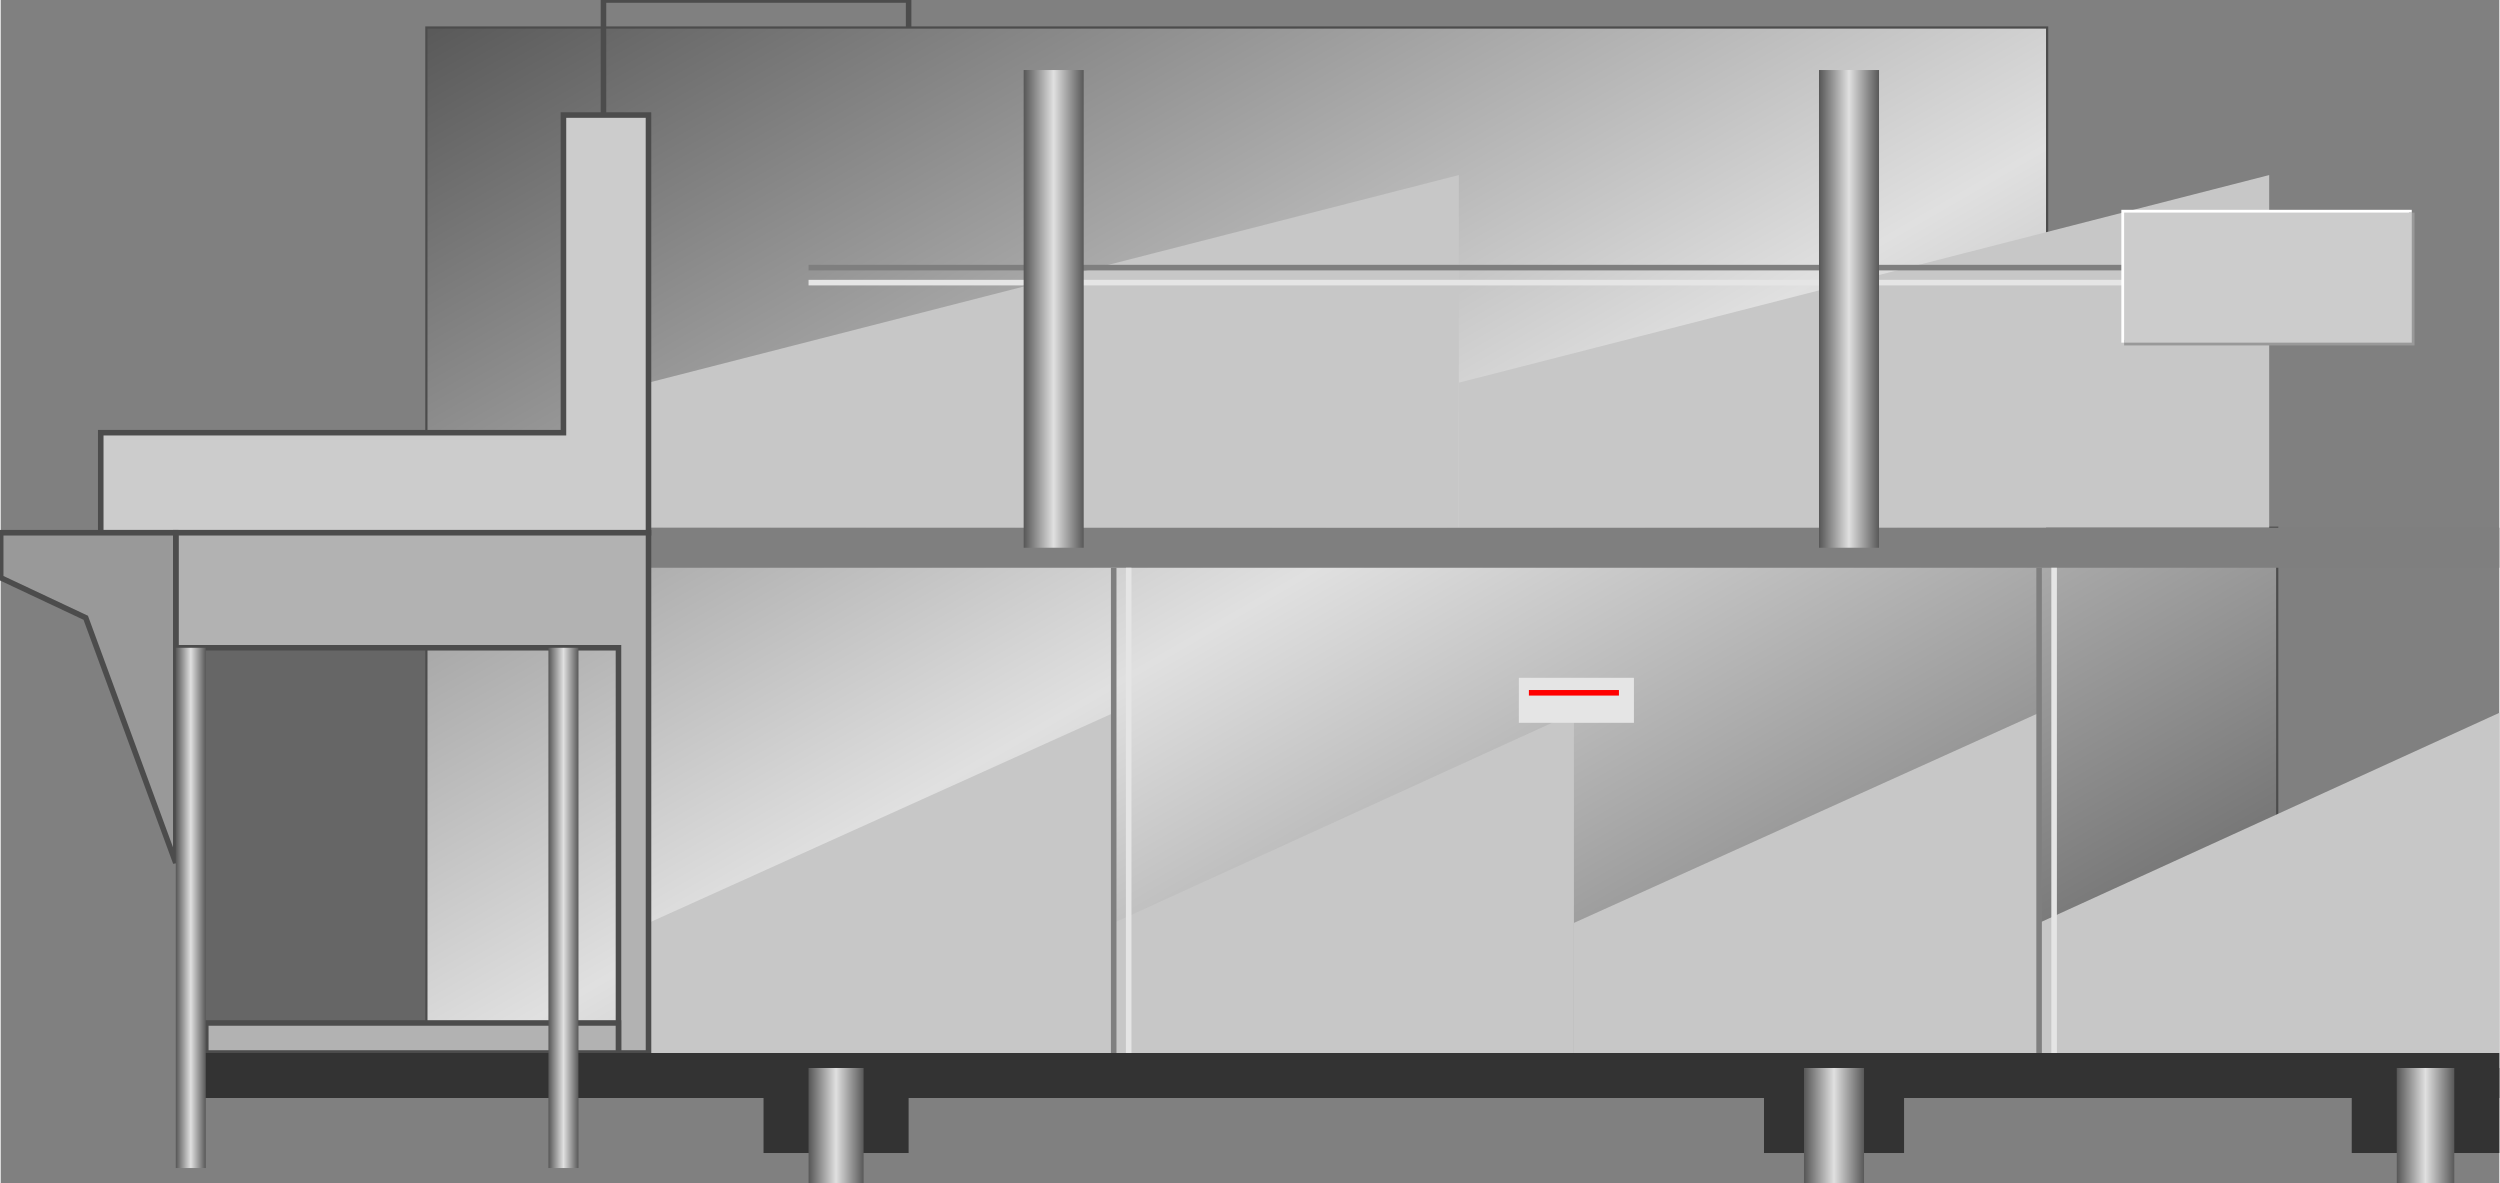 <svg version="1.1" xmlns="http://www.w3.org/2000/svg" xmlns:xlink="http://www.w3.org/1999/xlink" width="112px" height="53px" viewBox="0 0 112.5 53.266" enable-background="new 0 0 112.5 53.266" xml:space="preserve">
<rect x="0" y="0" width="112.5" height="53.266" fill="#808080" stroke="none"/>
<g id="Group_Oven_System">
	<path fill="#666666" d="M8.559,29.166h20.608v16.893H8.559V29.166z" />
	<linearGradient id="SVGID_1_" gradientUnits="userSpaceOnUse" x1="77.508" y1="62.515" x2="36.389" y2="-8.705">
		<stop offset="0.01" style="stop-color:#595959" />
		<stop offset="0.5" style="stop-color:#E0E0E0" />
		<stop offset="1" style="stop-color:#595959" />
	</linearGradient>
	<path fill="url(#SVGID_1_)" stroke="#4C4C4C" stroke-width="0.1" d="M19.167,1.239H92.14v22.522h10.36v24.325H19.167V1.239z" />
	<path fill="#C7C7C7" d="M29.167,41.554l20.946-9.459v15.991H29.167V41.554z" />
	<path fill="#C7C7C7" d="M50.113,41.554l20.721-9.459v15.991H50.113V41.554z" />
	<path fill="#C7C7C7" d="M70.834,41.554l20.945-9.459v15.991H70.834V41.554z" />
	<path fill="#C7C7C7" d="M91.779,41.554l20.721-9.459v15.991H91.779V41.554z" />
	<path fill="#C7C7C7" d="M29.167,17.229l36.486-9.347v15.878H29.167V17.229z" />
	<path fill="#C7C7C7" d="M65.653,17.229l36.486-9.347v15.878H65.653V17.229z" />
	<path fill="#7F7F7F" d="M29.167,23.761H112.5v1.802H29.167V23.761z" />
	<path fill="none" stroke="#7F7F7F" stroke-width="0.25" d="M36.374,12.049h59.233" />
	<path fill="none" stroke="#E5E5E5" stroke-width="0.25" d="M36.374,12.725h59.233" />
	<path fill="none" stroke="#7F7F7F" stroke-width="0.25" d="M50.113,48.086V25.563" />
	<path fill="none" stroke="#E5E5E5" stroke-width="0.25" d="M50.788,48.086V25.563" />
	<path fill="none" stroke="#7F7F7F" stroke-width="0.25" d="M91.779,48.086V25.563" />
	<path fill="none" stroke="#E5E5E5" stroke-width="0.25" d="M92.455,48.086V25.563" />
</g>
<g id="Group_Display">
	<path fill="none" stroke="#FFFFFF" stroke-width="0.25" d="M95.607,15.428V9.572h12.951" />
	<path fill="none" stroke="#999999" stroke-width="0.25" d="M95.607,15.428h12.951V9.572" />
	<path fill="#CCCCCC" stroke="#4C4C4C" stroke-width="0.25" d="M25.338,5.18h3.829v18.806H4.505v-4.504h20.833V5.18z" />
	<path fill="#B2B2B2" stroke="#4C4C4C" stroke-width="0.25" d="M7.883,29.166h19.933V47.41h1.352V23.986H7.883V29.166z" />
	<path fill="#B2B2B2" stroke="#4C4C4C" stroke-width="0.25" d="M9.234,46.059v1.352h18.581v-1.352H9.234z" />
	<path fill="#999999" stroke="#4C4C4C" stroke-width="0.25" d="M7.883,23.986H0v2.027l3.829,1.802l4.054,11.036V23.986z" />
	<path fill="#E5E5E5" d="M68.355,30.518h5.181v2.027h-5.181V30.518z" />
	<path fill="none" stroke="#FF0000" stroke-width="0.25" d="M68.807,31.193h4.054" />
	<path fill="none" stroke="#4C4C4C" stroke-width="0.25" d="M27.14,5.18V0h13.739v1.239" />
	<path fill="#CCCCCC" d="M95.607,9.572h12.951v5.855H95.607V9.572z" />
</g>
<g id="Group_Support">
	<path fill="#333333" d="M8.896,47.41H112.5v2.026H8.896V47.41z" />
	<linearGradient id="SVGID_2_" gradientUnits="userSpaceOnUse" x1="7.883" y1="40.878" x2="9.234" y2="40.878">
		<stop offset="0.01" style="stop-color:#595959" />
		<stop offset="0.5" style="stop-color:#E0E0E0" />
		<stop offset="1" style="stop-color:#595959" />
	</linearGradient>
	<path fill="url(#SVGID_2_)" d="M7.883,52.59h1.352V29.166H7.883V52.59z" />
	<linearGradient id="SVGID_3_" gradientUnits="userSpaceOnUse" x1="24.662" y1="40.878" x2="26.014" y2="40.878">
		<stop offset="0.01" style="stop-color:#595959" />
		<stop offset="0.5" style="stop-color:#E0E0E0" />
		<stop offset="1" style="stop-color:#595959" />
	</linearGradient>
	<path fill="url(#SVGID_3_)" d="M24.662,52.59h1.352V29.166h-1.352V52.59z" />
	<path fill="#333333" d="M34.347,48.086h6.532v3.828h-6.532V48.086z" />
	<linearGradient id="SVGID_4_" gradientUnits="userSpaceOnUse" x1="36.374" y1="50.676" x2="38.852" y2="50.676">
		<stop offset="0.01" style="stop-color:#595959" />
		<stop offset="0.5" style="stop-color:#E0E0E0" />
		<stop offset="1" style="stop-color:#595959" />
	</linearGradient>
	<path fill="url(#SVGID_4_)" d="M36.374,48.086h2.478v5.18h-2.478V48.086z" />
	<path fill="#333333" d="M79.392,48.086h6.307v3.828h-6.307V48.086z" />
	<linearGradient id="SVGID_5_" gradientUnits="userSpaceOnUse" x1="81.193" y1="50.676" x2="83.897" y2="50.676">
		<stop offset="0.01" style="stop-color:#595959" />
		<stop offset="0.5" style="stop-color:#E0E0E0" />
		<stop offset="1" style="stop-color:#595959" />
	</linearGradient>
	<path fill="url(#SVGID_5_)" d="M81.193,48.086h2.703v5.18h-2.703V48.086z" />
	<path fill="#333333" d="M105.855,48.086h6.645v3.828h-6.645V48.086z" />
	<linearGradient id="SVGID_6_" gradientUnits="userSpaceOnUse" x1="107.883" y1="50.676" x2="110.473" y2="50.676">
		<stop offset="0.01" style="stop-color:#595959" />
		<stop offset="0.5" style="stop-color:#E0E0E0" />
		<stop offset="1" style="stop-color:#595959" />
	</linearGradient>
	<path fill="url(#SVGID_6_)" d="M107.883,48.086h2.59v5.18h-2.59V48.086z" />
	<linearGradient id="SVGID_7_" gradientUnits="userSpaceOnUse" x1="46.059" y1="13.908" x2="48.761" y2="13.908">
		<stop offset="0.01" style="stop-color:#595959" />
		<stop offset="0.5" style="stop-color:#E0E0E0" />
		<stop offset="1" style="stop-color:#595959" />
	</linearGradient>
	<path fill="url(#SVGID_7_)" d="M46.059,3.153h2.703v21.509h-2.703V3.153z" />
	<linearGradient id="SVGID_8_" gradientUnits="userSpaceOnUse" x1="81.869" y1="13.908" x2="84.572" y2="13.908">
		<stop offset="0.01" style="stop-color:#595959" />
		<stop offset="0.5" style="stop-color:#E0E0E0" />
		<stop offset="1" style="stop-color:#595959" />
	</linearGradient>
	<path fill="url(#SVGID_8_)" d="M81.869,3.153h2.703v21.509h-2.703V3.153z" />
</g>
</svg>